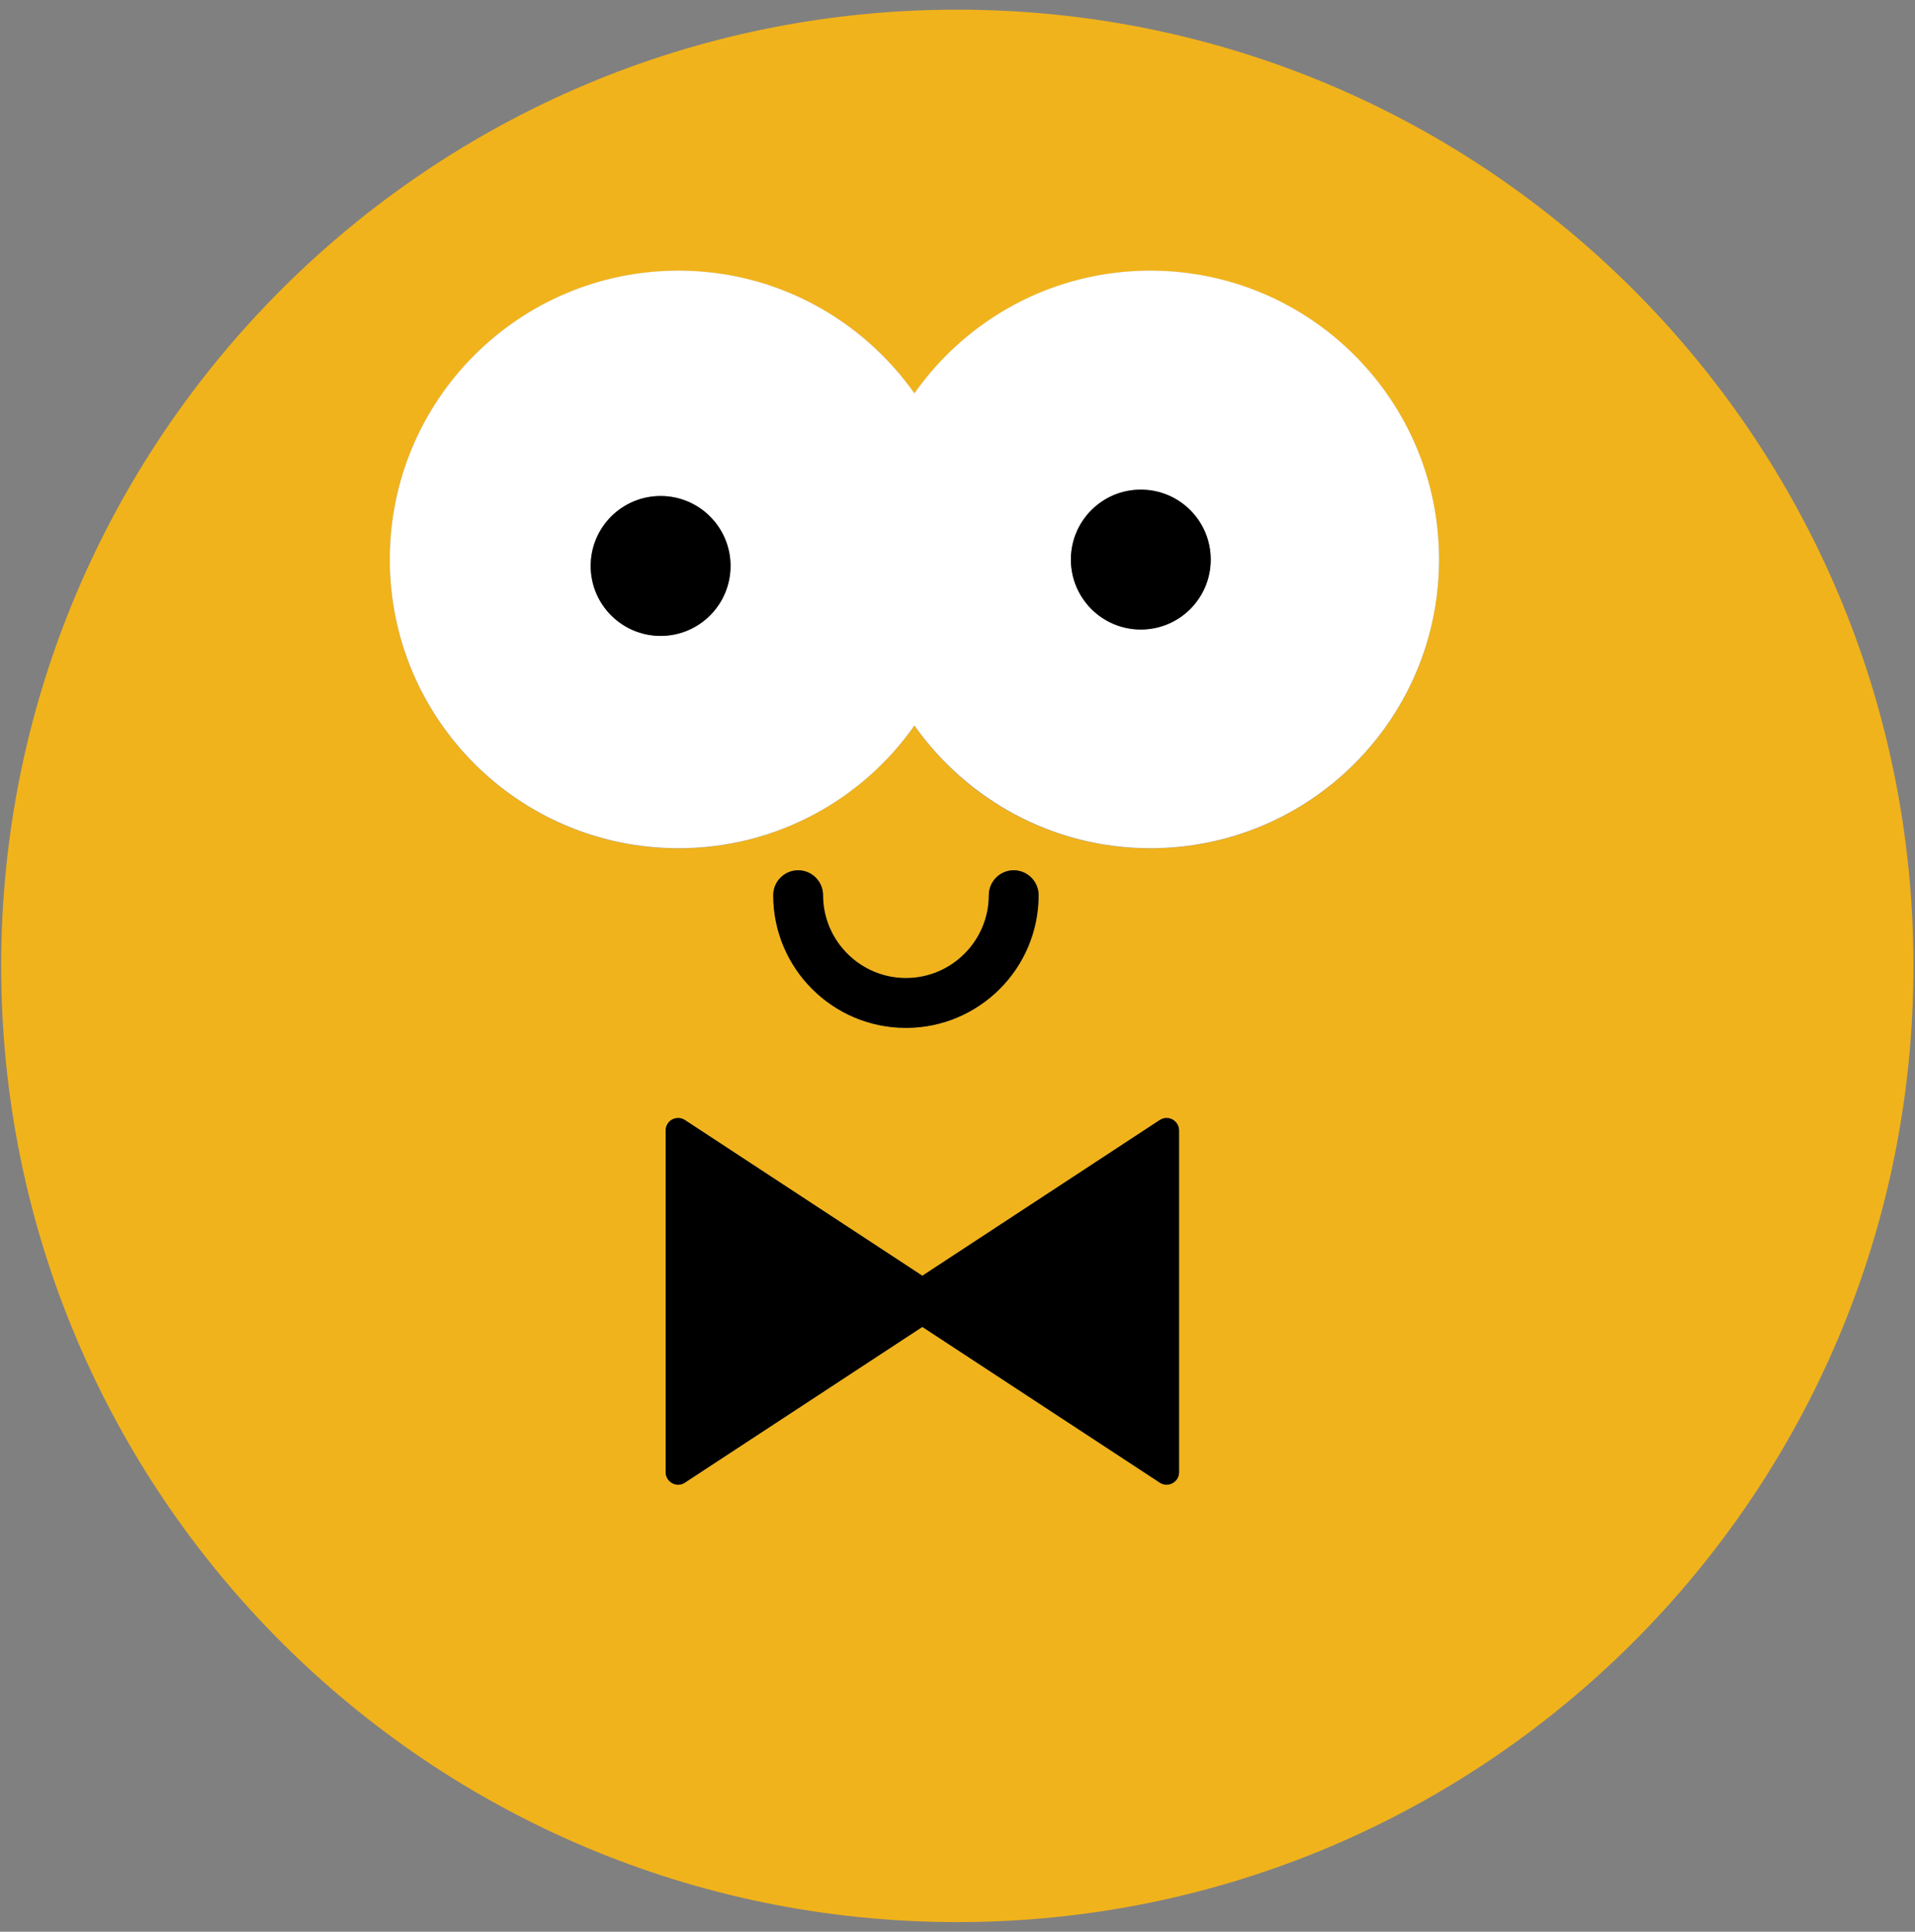 <?xml version="1.0" encoding="UTF-8"?>
<svg id="Layer_1" data-name="Layer 1" xmlns="http://www.w3.org/2000/svg" viewBox="0 0 99.14 100">
  <rect x="0" y="0" width="99.14" height="100" fill="#808080" stroke="none"/>
  <defs>
    <style>
      .cls-1 {
        fill: #f1b31b;
      }

      .cls-2 {
        fill: #fff;
      }
    </style>
  </defs>
  <path class="cls-1" d="m49.56.5C22.22.5.06,22.66.06,50s22.16,49.5,49.5,49.5,49.5-22.16,49.5-49.5S76.9.5,49.56.5Zm11.48,75.71c0,.24-.13.45-.34.57-.1.05-.2.08-.31.08-.12,0-.25-.04-.35-.11l-12.29-8.06-12.29,8.06c-.11.07-.23.11-.35.11-.1,0-.21-.03-.31-.08-.21-.11-.34-.33-.34-.57v-17.69c0-.24.13-.45.34-.57.21-.11.46-.1.66.03l12.29,8.06,12.29-8.06c.2-.13.45-.14.66-.03.21.11.34.33.34.57v17.69Zm-21.01-29.87c0-.71.58-1.29,1.29-1.29s1.29.58,1.29,1.29c0,2.37,1.93,4.29,4.29,4.29s4.29-1.93,4.29-4.29c0-.71.58-1.29,1.29-1.29s1.29.58,1.29,1.29c0,3.79-3.08,6.87-6.87,6.87s-6.87-3.08-6.87-6.87Zm19.52-2.42c-5.05,0-9.51-2.51-12.21-6.35-2.71,3.83-7.16,6.35-12.21,6.35-8.26,0-14.95-6.69-14.95-14.95s6.69-14.95,14.95-14.95c5.05,0,9.51,2.51,12.21,6.35,2.71-3.83,7.16-6.35,12.21-6.35,8.26,0,14.95,6.69,14.95,14.95s-6.69,14.95-14.95,14.95Z"/>
  <path class="cls-2" d="m59.55,14.01c-5.05,0-9.51,2.51-12.21,6.35-2.71-3.83-7.16-6.35-12.21-6.35-8.26,0-14.95,6.69-14.95,14.95s6.69,14.95,14.95,14.95c5.05,0,9.51-2.51,12.21-6.35,2.71,3.83,7.16,6.35,12.21,6.35,8.26,0,14.95-6.69,14.95-14.95s-6.69-14.95-14.95-14.95Zm-25.35,18.9c-2,0-3.62-1.62-3.62-3.62s1.62-3.62,3.62-3.62,3.62,1.62,3.62,3.62-1.62,3.62-3.62,3.62Zm24.86-.33c-2,0-3.62-1.62-3.62-3.62s1.62-3.62,3.62-3.62,3.62,1.62,3.62,3.62-1.62,3.62-3.62,3.62Z"/>
  <circle cx="34.2" cy="29.3" r="3.62"/>
  <path d="m59.06,25.35c-2,0-3.62,1.62-3.62,3.62s1.62,3.62,3.62,3.62,3.62-1.62,3.62-3.62-1.62-3.62-3.62-3.62Z"/>
  <path d="m60.7,57.95c-.21-.11-.46-.1-.66.03l-12.29,8.06-12.29-8.06c-.2-.13-.45-.14-.66-.03-.21.11-.34.33-.34.57v17.69c0,.24.13.45.34.57.1.05.2.08.31.08.12,0,.25-.04.35-.11l12.29-8.06,12.29,8.06c.11.07.23.11.35.11.1,0,.21-.03.31-.08.21-.11.34-.33.34-.57v-17.69c0-.24-.13-.45-.34-.57Z"/>
  <path d="m53.77,46.34c0-.71-.58-1.29-1.29-1.29s-1.29.58-1.29,1.29c0,2.37-1.93,4.29-4.29,4.29s-4.29-1.93-4.29-4.29c0-.71-.58-1.29-1.29-1.29s-1.29.58-1.29,1.29c0,3.79,3.08,6.87,6.87,6.87s6.87-3.08,6.87-6.87Z"/>
</svg>